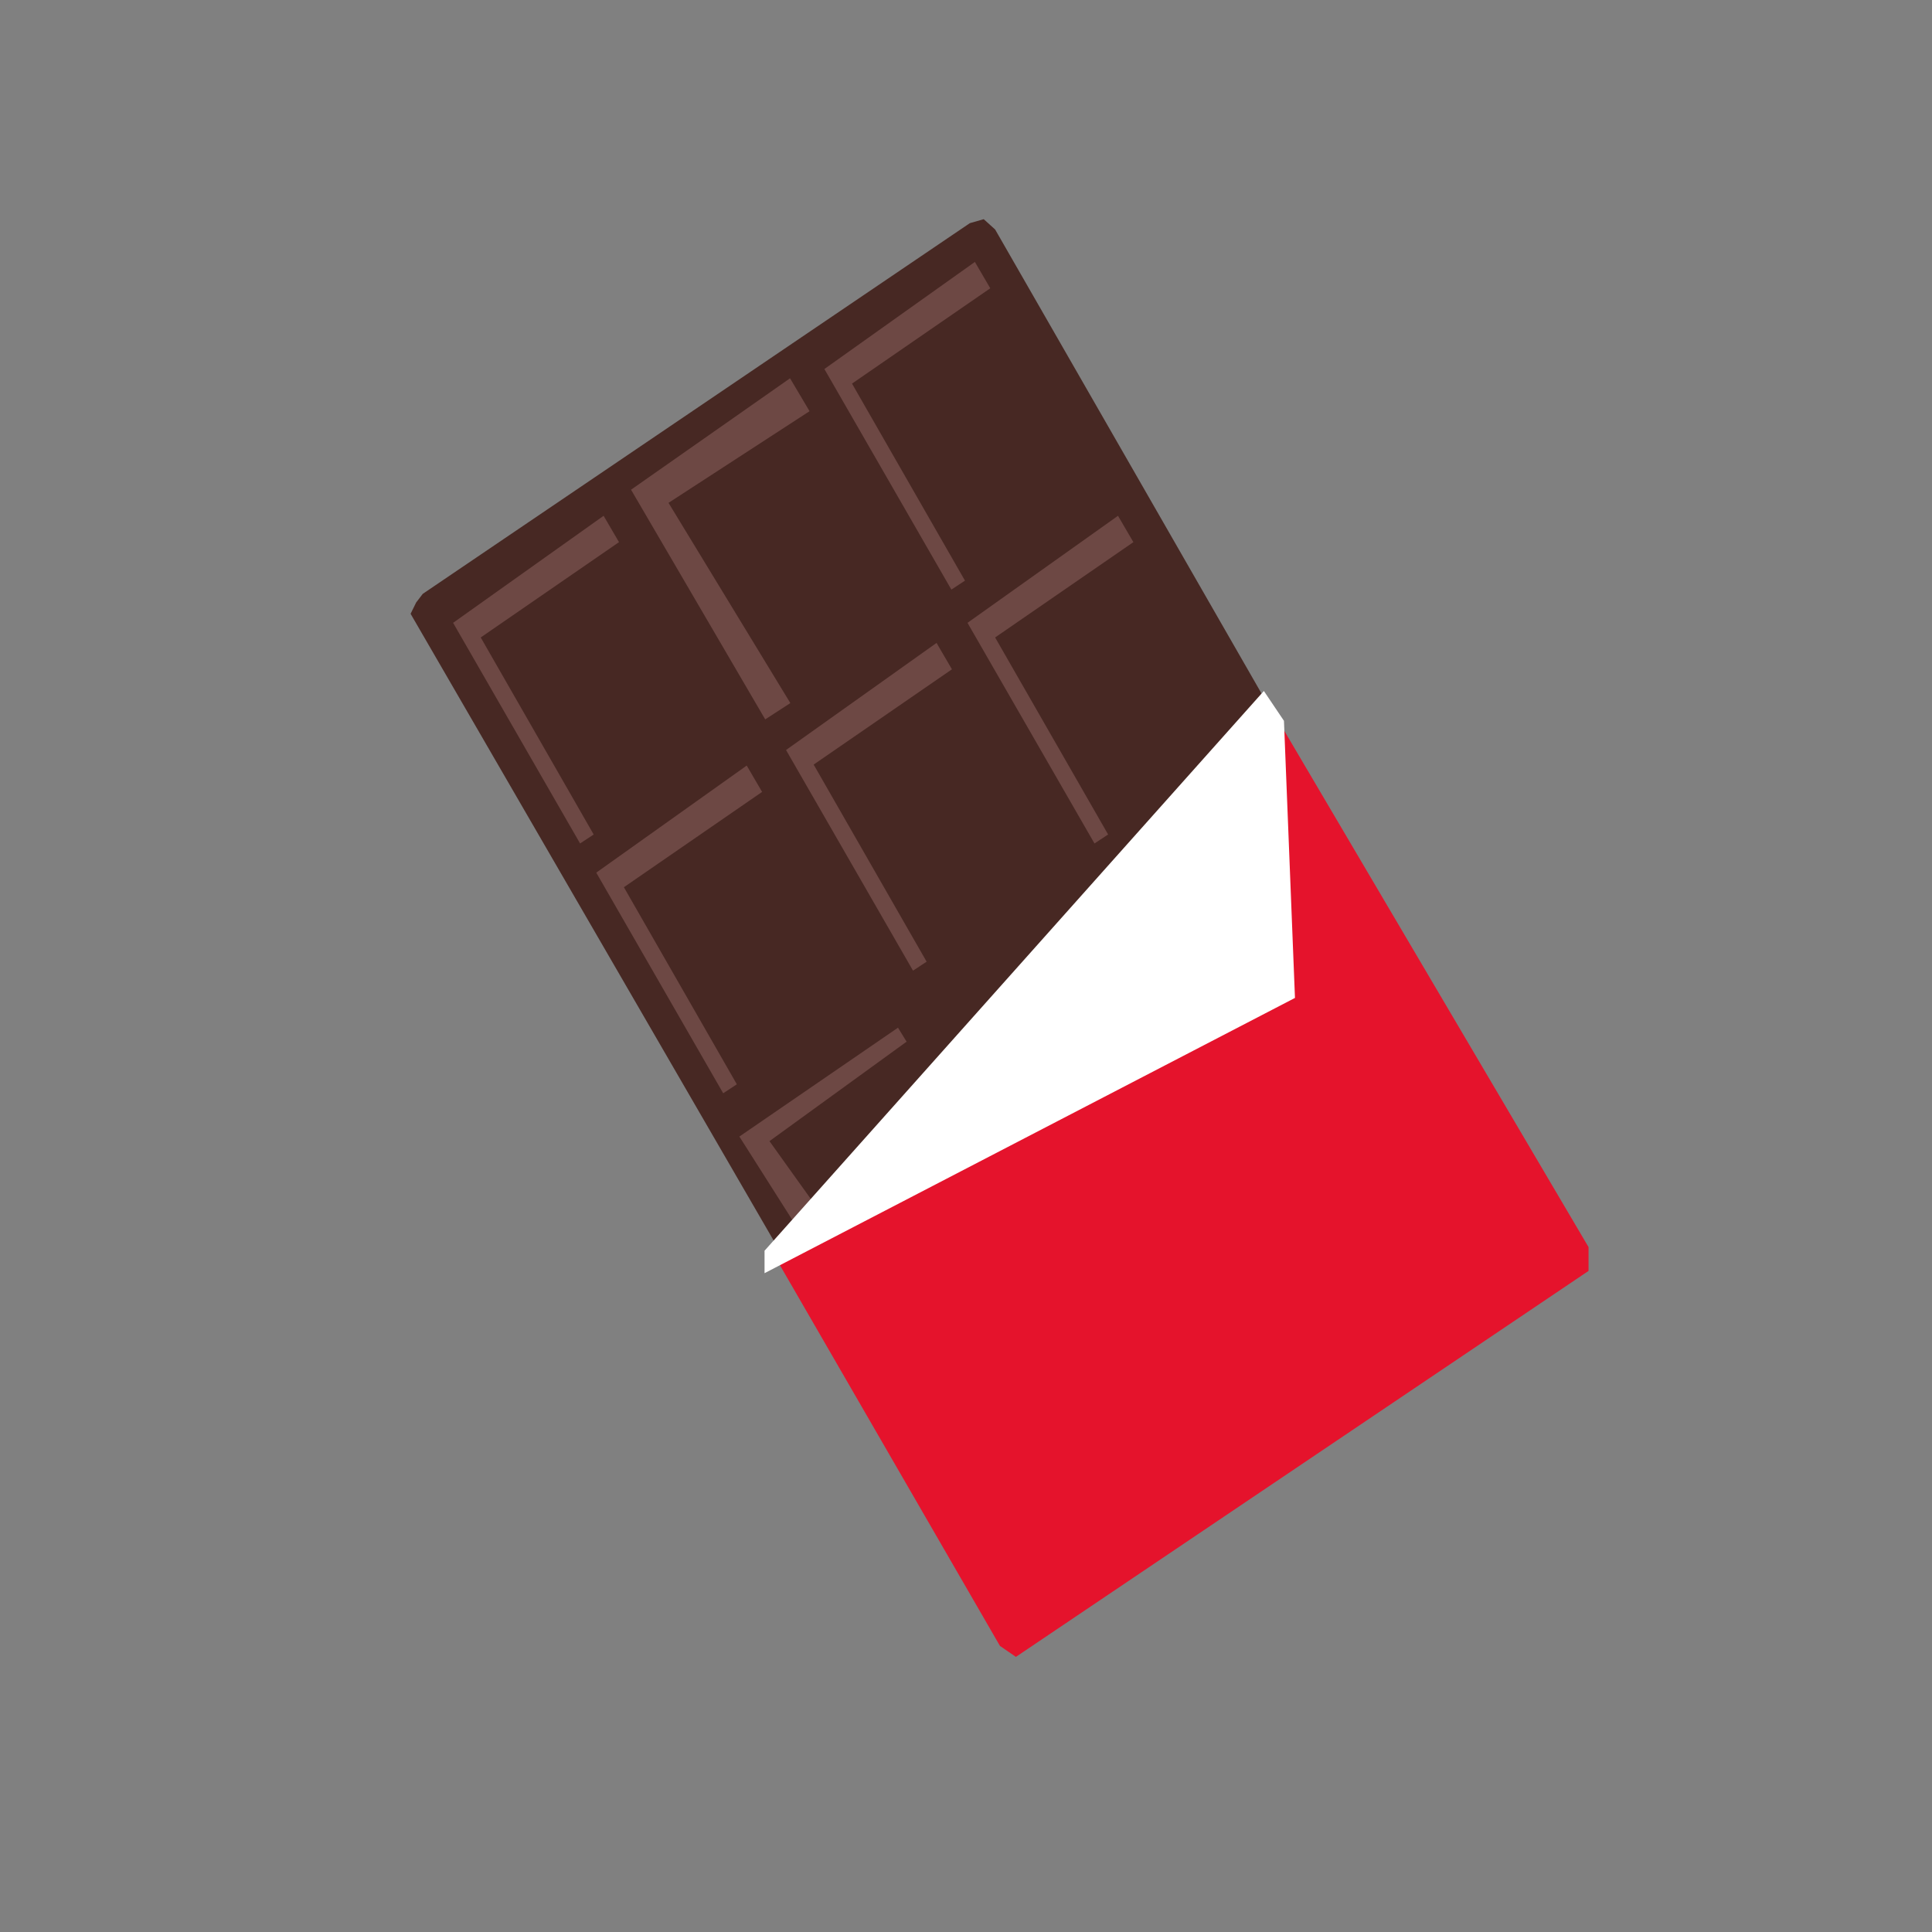 <svg xmlns="http://www.w3.org/2000/svg" width="400" height="400" viewBox="0 0 400 400"><rect x="0" y="0" width="400" height="400" fill="#808080" stroke="none"/><defs><style>.cls-1{fill:#472823;}.cls-2{fill:#6d4844;}.cls-3{fill:#e5132c;}.cls-4{fill:#fff;}</style></defs><g id="Lag_6" data-name="Lag 6"><polygon class="cls-1" points="85.01 127.08 208.04 339.47 210.36 339.47 325.8 261.36 327.06 258.32 206.03 47.51 203.67 45.38 200.8 46.2 87.53 122.95 86.16 124.74 85.01 127.08"/><polygon class="cls-2" points="93.81 128.95 120.1 174.63 152.23 153.47 124.97 106.79 93.81 128.95"/><polygon class="cls-1" points="99.53 131.98 123.98 174.63 153.08 153.3 129.25 111.49 99.53 131.98"/><polygon class="cls-2" points="130.65 101.39 158.43 148.94 192.38 126.92 163.57 78.32 130.65 101.39"/><polygon class="cls-1" points="138.41 104.11 164.36 146.76 195.24 125.43 169.94 83.62 138.41 104.11"/><polygon class="cls-2" points="170.68 76.4 196.97 122.07 229.1 100.91 201.84 54.23 170.68 76.4"/><polygon class="cls-1" points="176.4 79.42 200.85 122.07 229.95 100.75 206.12 58.93 176.4 79.42"/><polygon class="cls-2" points="123.45 180.67 149.73 226.35 181.86 205.19 154.6 158.5 123.45 180.67"/><polygon class="cls-1" points="129.17 183.69 153.62 226.35 182.71 205.02 158.88 163.2 129.17 183.69"/><polygon class="cls-2" points="162.74 155.28 189.03 200.96 221.16 179.8 193.9 133.11 162.74 155.28"/><polygon class="cls-1" points="168.46 158.3 192.91 200.96 222.01 179.63 198.18 137.82 168.46 158.3"/><polygon class="cls-2" points="200.31 128.95 226.6 174.63 258.73 153.47 231.47 106.79 200.31 128.95"/><polygon class="cls-1" points="206.03 131.98 230.49 174.63 259.58 153.3 235.75 111.49 206.03 131.98"/><polygon class="cls-2" points="164.15 252.75 153.08 235.31 185.92 212.77 191.95 222.59 164.15 252.75"/><polygon class="cls-1" points="159.31 236.26 169.32 250.26 192.87 221.24 187.89 215.53 159.31 236.26"/><polygon class="cls-3" points="159.31 258.2 261.72 144.22 328.89 258.2 328.89 263.13 210.33 343.04 207.03 340.77 159.31 258.2"/><polygon class="cls-4" points="158.29 263.6 268.11 206.61 265.83 149.24 261.67 143.06 158.29 258.95 158.29 263.6"/></g></svg>